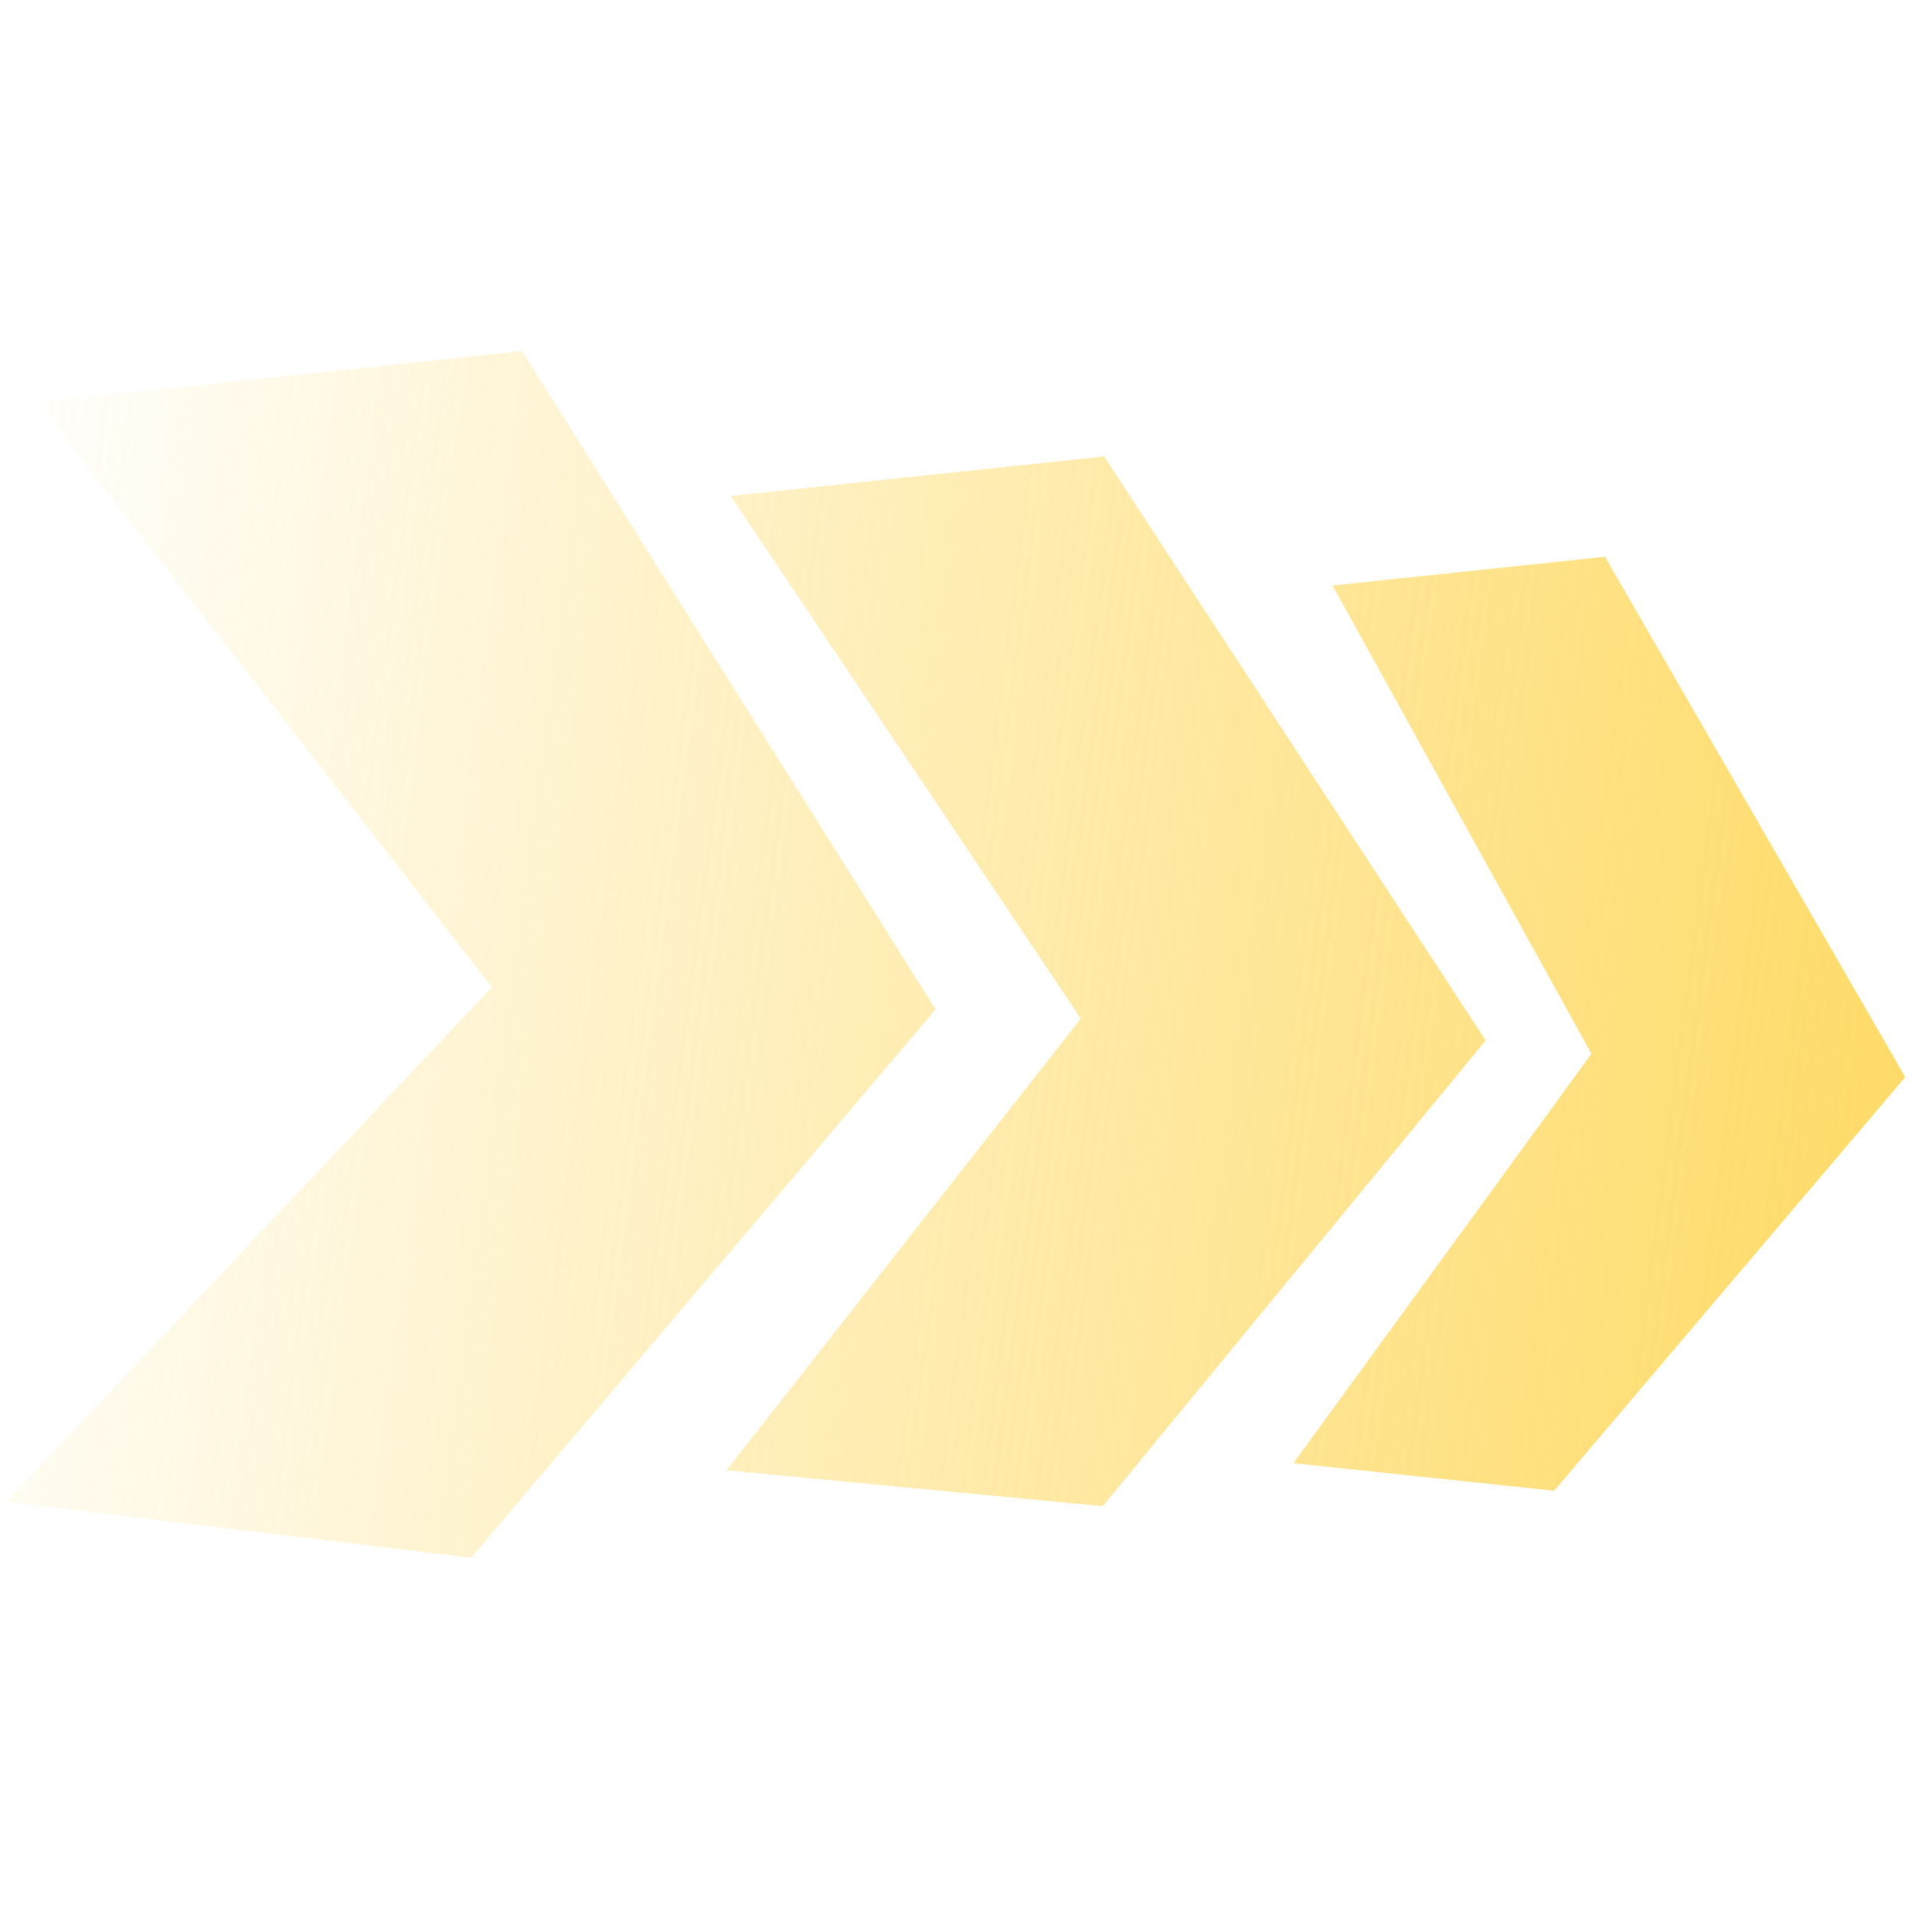 <svg xmlns="http://www.w3.org/2000/svg" xmlns:xlink="http://www.w3.org/1999/xlink" width="18" height="18" viewBox="0 0 18 18"><defs><style>.a{fill:#fff;}.b{clip-path:url(#a);}.c{opacity:0.712;fill:url(#b);}</style><clipPath id="a"><rect class="a" width="18" height="18" transform="translate(1029 538)"/></clipPath><linearGradient id="b" x1="0.697" y1="0.026" x2="0.537" y2="1.036" gradientUnits="objectBoundingBox"><stop offset="0" stop-color="#fecd2f"/><stop offset="1" stop-color="#fecd2f" stop-opacity="0"/></linearGradient></defs><g class="b" transform="translate(-1029 -538)"><path class="c" d="M5.618,4.823l4.589-1.94,3.5,3.16.51-2.388L10.73,0,5.618,2.272ZM4.2,10.309,9.382,7.577,13.219,11.3l.7-3.449L9.98,3.85,4.2,6.812v3.5ZM2.655,16.64,8.516,13l4.291,5,.972-4.25L9.155,8.914,2.655,12.1V16.64Z" transform="matrix(0.105, 0.995, -0.995, 0.105, 1045.624, 537.359)"/></g></svg>